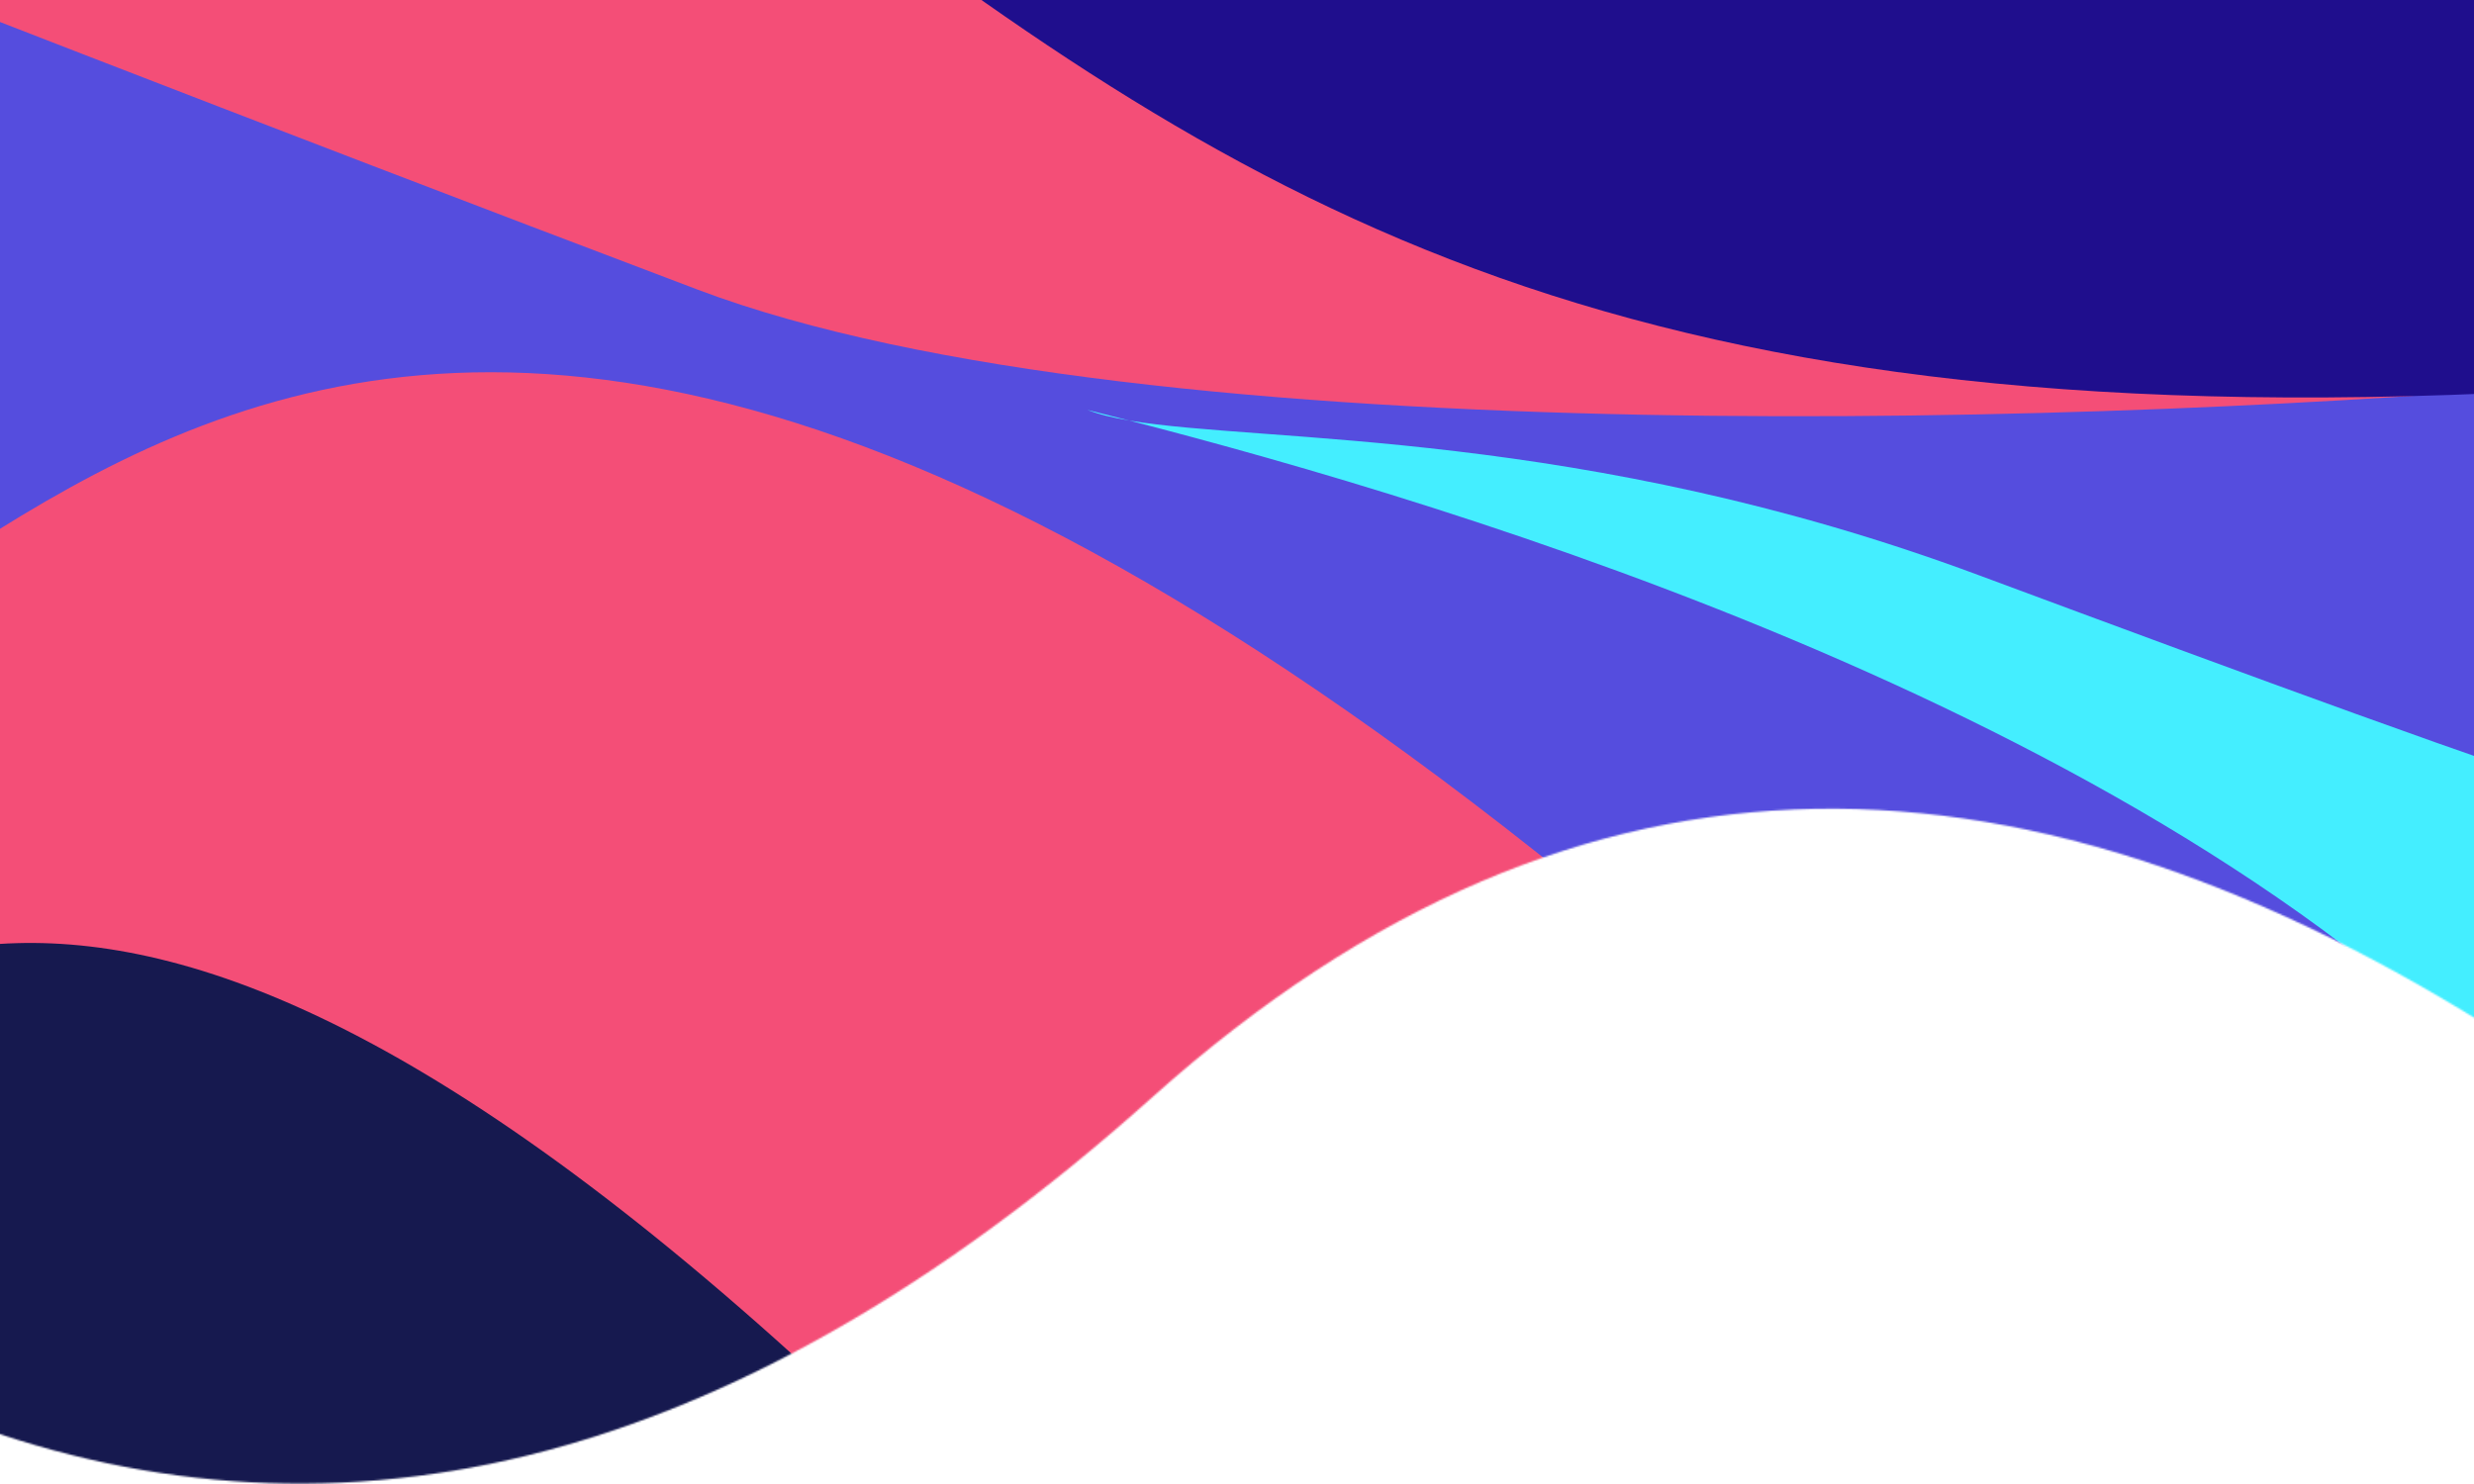 <svg class="intro__svg" preserveAspectRatio="xMidYMax slice" viewBox="0 0 1440 864" fill="none" xmlns="http://www.w3.org/2000/svg">
<mask id="mask0_32_1736" style="mask-type:alpha" maskUnits="userSpaceOnUse" x="-119" y="-166" width="1691" height="1030">
<path d="M-30.5 824L-21 -17L-119 -106L1441.5 -165.5C1473 115 1706.08 761.838 1458.5 604C1184 429 923.5 412.5 670.5 639C419.765 863.473 186 908.5 -30.5 824Z" fill="#C4C4C4"/>
</mask>
<g mask="url(#mask0_32_1736)">
<g clip-path="url(#clip0_32_1736)" filter="url(#filter0_f_32_1736)">
<rect width="1681.88" height="1196" transform="translate(-180 -54)" fill="white"/>
<rect x="-382.059" y="-308.617" width="1883.93" height="717.133" fill="#F44E77"/>
<path d="M-178.248 412.02V-56.92C-92.597 -23.049 144.111 69.454 405.736 168.498C667.361 267.542 1246.67 245.973 1503.63 222.809L1559.69 1171.78L750.287 1007.1L-178.248 412.02Z" fill="#554DDE"/>
<path d="M1700.46 470.152C1710.29 487.49 1710.3 498.458 1700.38 503.554C1699.33 672.071 1684.44 883.628 1476.76 652.621C1264.91 416.965 843.613 292.916 657.312 244.847C647.508 243.194 639.334 241.197 632.906 238.635C640.504 240.544 648.654 242.614 657.312 244.847C736.345 258.18 921.312 249.239 1151.32 334.724C1481.8 457.547 1662.71 522.909 1700.38 503.554C1700.45 492.174 1700.46 480.99 1700.46 470.152Z" fill="#44EEFF"/>
<path d="M1501.88 226.312V-156.947C1263.97 -249.168 48.631 -395.077 462.678 -80.034C728.68 122.363 944.17 260.184 1501.88 226.312Z" fill="#1F0E8D"/>
<path d="M-205.695 1267.62L-205.695 422.531C38.257 367.895 255.652 -211.092 1282.3 854.68C1736.25 1325.93 2661.34 1291.08 3047.96 1340.93L-205.695 1267.62Z" fill="#F44E77"/>
<path d="M-225 1221.75V636.277C-99.249 596.962 31.369 378.688 505.564 829.705C776.353 1087.26 1260.66 1194.86 1461.55 1221.75H-225Z" fill="#16194F"/>
</g>
</g>
<defs>
<filter id="filter0_f_32_1736" x="-480" y="-354" width="2281.88" height="1796" filterUnits="userSpaceOnUse" color-interpolation-filters="sRGB">
<feFlood flood-opacity="0" result="BackgroundImageFix"/>
<feBlend mode="normal" in="SourceGraphic" in2="BackgroundImageFix" result="shape"/>
<feGaussianBlur stdDeviation="150" result="effect1_foregroundBlur_32_1736"/>
</filter>
<clipPath id="clip0_32_1736">
<rect width="1681.88" height="1196" fill="white" transform="translate(-180 -54)"/>
</clipPath>
</defs>
</svg>
